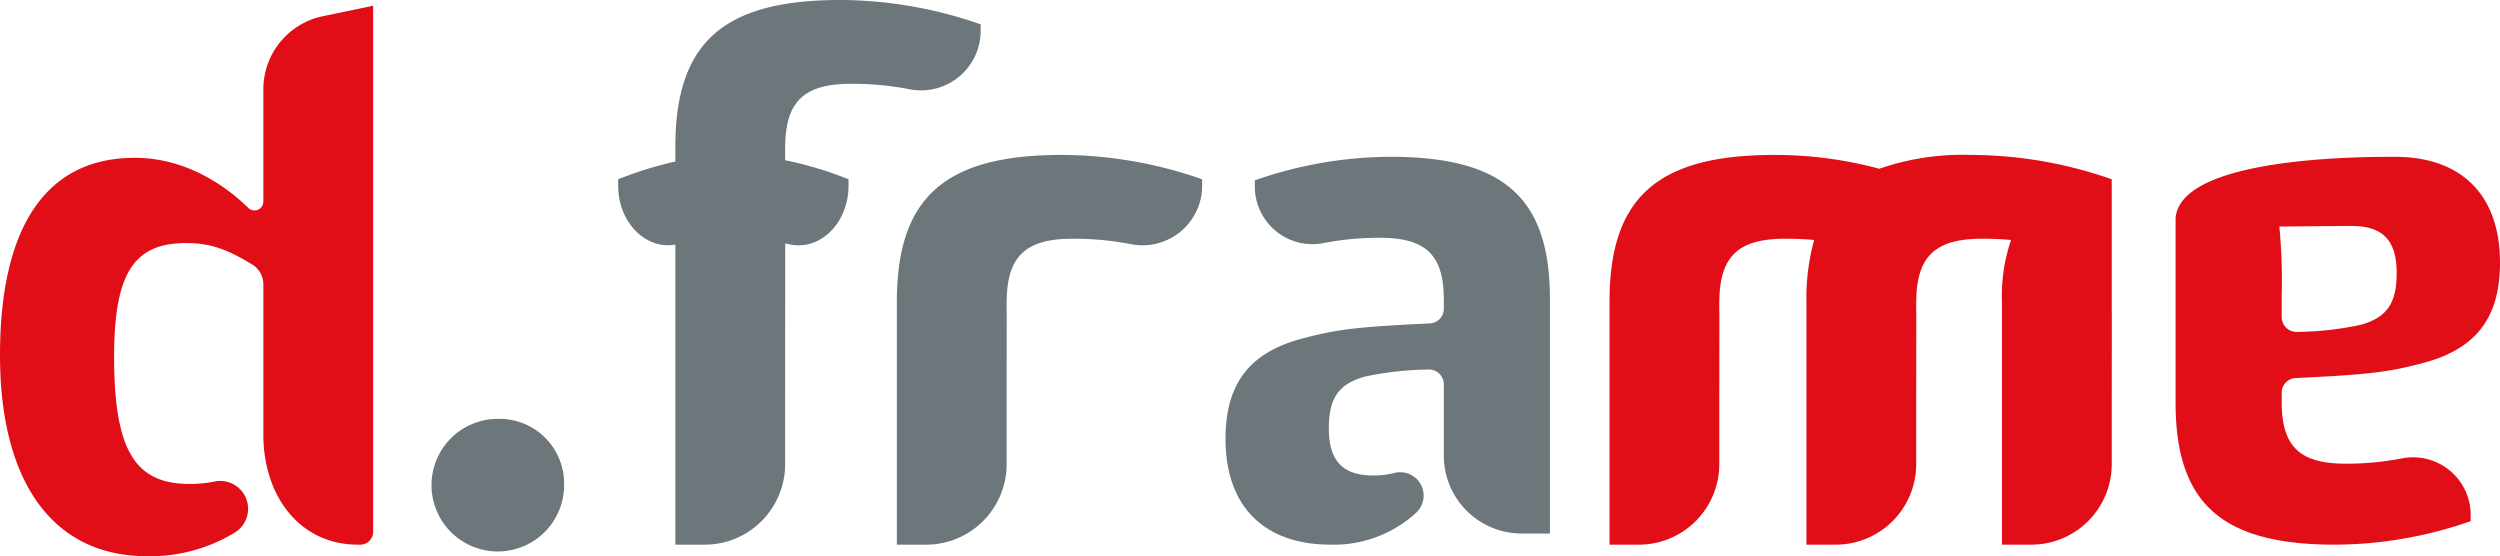 <svg xmlns="http://www.w3.org/2000/svg" viewBox="0 0 275.192 61.225"><defs><style>.cls-1{fill:#6d767b;}.cls-2{fill:#e20e17;}</style></defs><title>Element 9</title><g id="Ebene_2" data-name="Ebene 2"><g id="Bereich_Basis-Stilelemente" data-name="Bereich Basis-Stilelemente"><g id="Logos"><path class="cls-1" d="M153.064,17.26a45.47,45.47,0,0,0-14.937,2.592v.68a6.344,6.344,0,0,0,7.527,6.232,31.814,31.814,0,0,1,6.258-.588c5.05,0,7.018,1.903,7.018,6.788v1.031a1.612,1.612,0,0,1-1.537,1.606c-7.606.359-10.05.625-13.533,1.53-6.197,1.493-8.958,4.943-8.958,11.186,0,7.395,4.213,11.636,11.56,11.636a13.418,13.418,0,0,0,9.394-3.484,2.575,2.575,0,0,0-2.368-4.407,9.3,9.3,0,0,1-2.266.28c-3.421,0-4.946-1.596-4.946-5.176,0-3.337,1.066-4.882,3.931-5.7a35.02,35.02,0,0,1,7.003-.788,1.635,1.635,0,0,1,1.721,1.629v7.854a8.564,8.564,0,0,0,8.564,8.565h3.115V32.888c0-11.1-5.083-15.628-17.547-15.628"/><path class="cls-2" d="M252.7,41.614c7.606-.359,10.05-.625,13.533-1.531,6.197-1.493,8.958-4.943,8.958-11.186,0-7.395-4.213-11.636-11.56-11.636-3.705,0-23.56,0-24.149,6.73V44.327c0,11.1,5.083,15.628,17.547,15.628a45.468,45.468,0,0,0,14.937-2.592v-.68a6.344,6.344,0,0,0-7.527-6.232,31.82,31.82,0,0,1-6.258.588c-5.05,0-7.018-1.903-7.018-6.788v-1.031A1.612,1.612,0,0,1,252.7,41.614Zm-1.796-16.673c3.811-.046,7.588-.069,7.968-.069,3.421,0,4.946,1.596,4.946,5.176,0,3.337-1.066,4.882-3.931,5.7a35.027,35.027,0,0,1-7.003.788,1.635,1.635,0,0,1-1.721-1.629V32.555A62.643,62.643,0,0,0,250.904,24.941Z"/><path class="cls-2" d="M239.48,23.943l-.003-.044Z"/><path class="cls-2" d="M239.483,23.99l-.003-.047Z"/><path class="cls-2" d="M239.477,23.899c-.034-.484-.012-.172,0,0Z"/><path class="cls-2" d="M14.818,17.372c5.908,0,10.297,3.347,12.525,5.523a.973.973,0,0,0,1.646-.704V9.828a8.215,8.215,0,0,1,6.539-8.043L41.074.629V58.545a1.41,1.41,0,0,1-1.41,1.41h-.272c-6.443,0-10.402-5.41-10.402-12.084V31.304a2.582,2.582,0,0,0-1.246-2.2c-2.933-1.787-4.755-2.348-7.286-2.348-5.756,0-7.897,3.389-7.897,12.503,0,10.215,2.248,14.013,8.294,14.013a13.268,13.268,0,0,0,2.741-.262,3.066,3.066,0,0,1,2.237,5.619,17.916,17.916,0,0,1-9.664,2.597C5.894,61.225,0,53.161,0,39.1,0,24.885,5.124,17.372,14.818,17.372"/><path class="cls-1" d="M54.796,46.108a7.297,7.297,0,1,0,7.297,7.297,7.114,7.114,0,0,0-7.297-7.297"/><path class="cls-1" d="M110.805,34.369V33.302c0-.152.008-.292.012-.439l0-.193,0,.193c.12-4.723,2.181-6.585,7.25-6.585a32.921,32.921,0,0,1,6.475.609,6.564,6.564,0,0,0,7.788-6.448V19.736a47.044,47.044,0,0,0-15.453-2.682c-12.895,0-18.154,4.684-18.154,16.169V59.955h3.223a8.86,8.86,0,0,0,8.861-8.861V42.968l.002-.02.008-8.477C110.813,34.437,110.805,34.404,110.805,34.369Z"/><path class="cls-1" d="M92.495,0C79.6,0,74.341,4.684,74.341,16.169v1.609A41.115,41.115,0,0,0,68.046,19.736V20.44c0,4.018,2.997,7.059,6.295,6.486v33.03h3.223a8.86,8.86,0,0,0,8.861-8.861V42.968l.002-.02.005-16.154c.145.03.288.059.437.093,3.391.769,6.535-2.333,6.535-6.448V19.736a39.858,39.858,0,0,0-6.968-2.095V17.417c-.002-.035-.01-.067-.01-.102V16.248c0-.152.008-.292.012-.439.12-4.723,2.181-6.585,7.249-6.585a32.92,32.92,0,0,1,6.475.609,6.564,6.564,0,0,0,7.788-6.448V2.682A47.044,47.044,0,0,0,92.495,0Z"/><path class="cls-2" d="M232.453,34.369V19.736A47.044,47.044,0,0,0,217,17.054a28.055,28.055,0,0,0-10.134,1.522,44.163,44.163,0,0,0-11.542-1.522c-12.895,0-18.154,4.684-18.154,16.169V59.955h3.223a8.86,8.86,0,0,0,8.861-8.861V42.968l.002-.02.008-8.477c-.002-.035-.01-.067-.01-.102V33.302c0-.152.008-.292.011-.439.12-4.723,2.181-6.585,7.249-6.585,1.095,0,2.128.041,3.181.137a24.049,24.049,0,0,0-.849,6.806V59.955h3.223a8.86,8.86,0,0,0,8.86-8.861V42.968l.002-.02.008-8.477c-.002-.035-.01-.067-.01-.102V33.302c0-.152.008-.292.012-.439.12-4.723,2.181-6.585,7.249-6.585,1.095,0,2.127.041,3.179.137a19.038,19.038,0,0,0-1,6.807V59.955h3.223a8.86,8.86,0,0,0,8.861-8.861V42.968l.002-.02.008-8.477C232.461,34.437,232.453,34.404,232.453,34.369Z"/></g></g></g></svg>